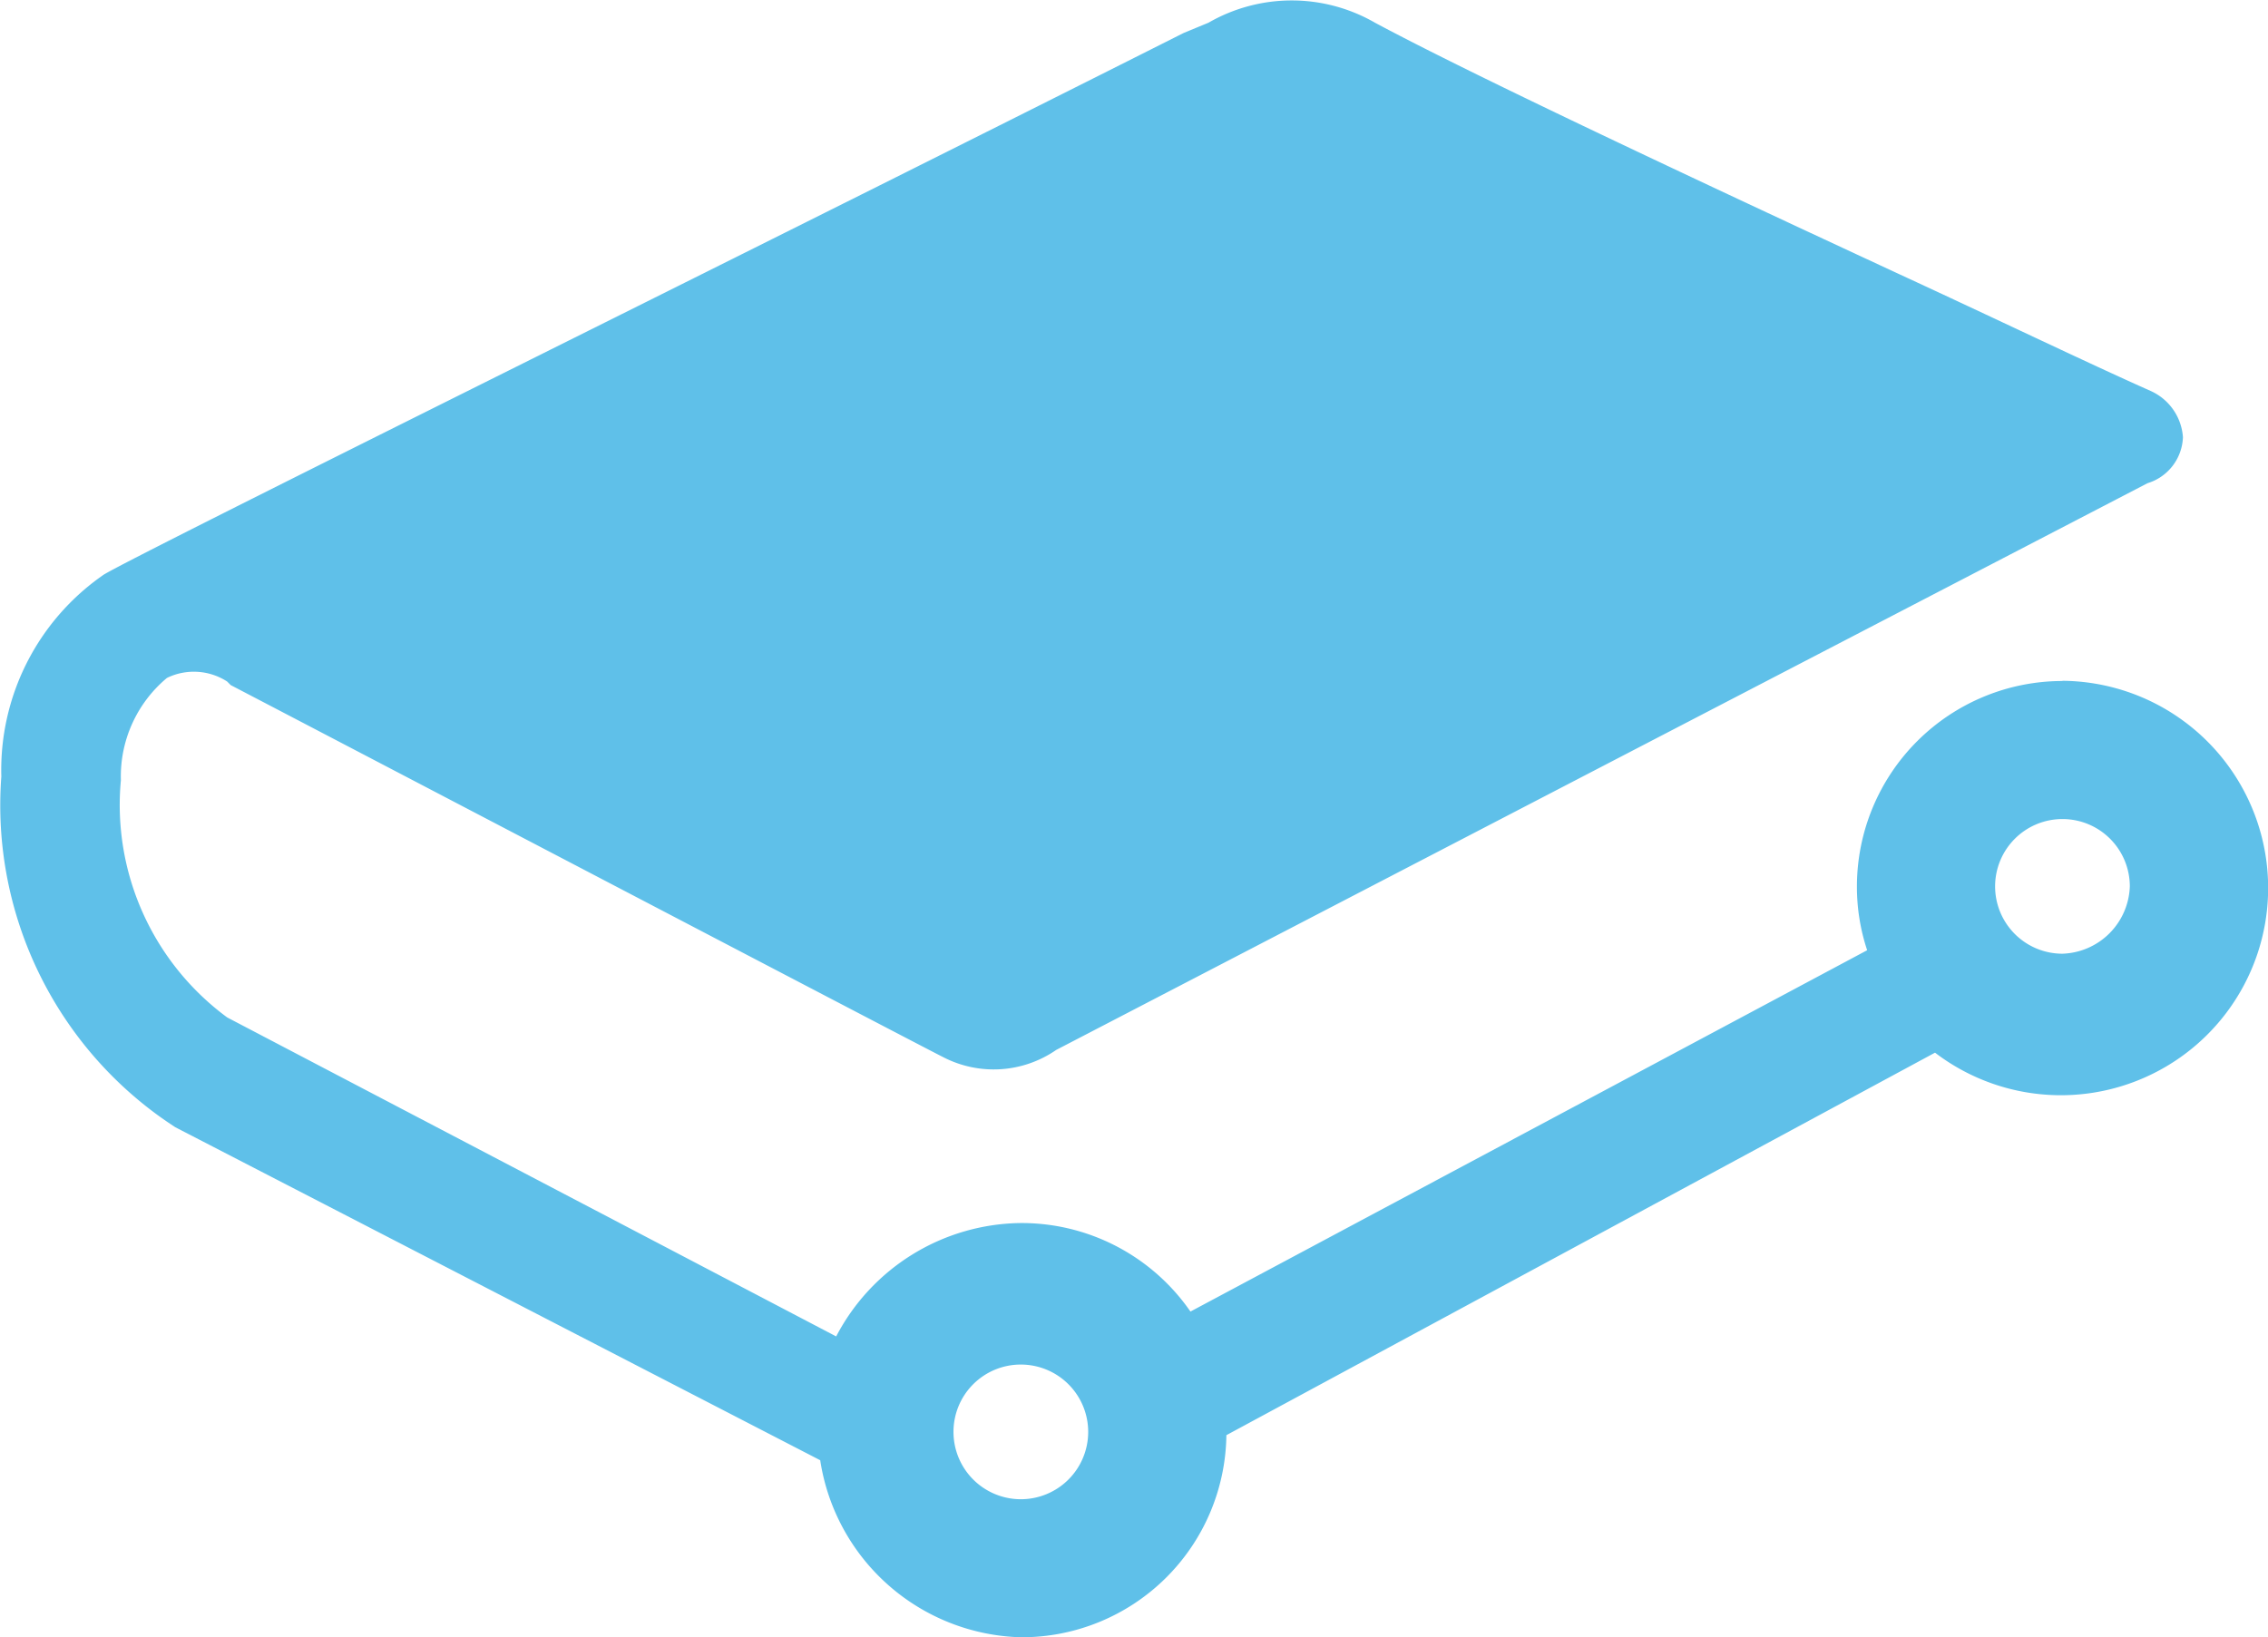 <svg xmlns="http://www.w3.org/2000/svg" width="22.157" height="16" viewBox="0 0 22.157 16"><path d="M9.96 22.21a.658.658 0 1 1-.658.658.657.657 0 0 1 .658-.658m10.176-4.015a.658.658 0 1 1 .658-.658.681.681 0 0 1-.658.658m0-2.665a2.009 2.009 0 0 0-2.008 2.008 1.96 1.96 0 0 0 .1.623l-6.611 3.531a2.005 2.005 0 0 0-1.661-.865 2.06 2.06 0 0 0-1.8 1.108l-5.949-3.117A2.579 2.579 0 0 1 1.168 16.5a1.253 1.253 0 0 1 .45-1 .6.6 0 0 1 .588.035l.035.035c1.592.831 6.75 3.531 6.957 3.634a1.074 1.074 0 0 0 1.108-.069l10.661-5.538a.488.488 0 0 0 .346-.45.536.536 0 0 0-.312-.45c-.623-.277-1.558-.727-2.458-1.142-1.938-.9-4.154-1.938-5.123-2.458a1.629 1.629 0 0 0-1.627 0l-.242.1C7.156 11.411 1.341 14.283 1 14.491a2.32 2.32 0 0 0-1 1.973 3.75 3.75 0 0 0 1.7 3.427L8 23.145a2.038 2.038 0 0 0 1.96 1.73 2 2 0 0 0 2.008-1.975l6.923-3.738a2.025 2.025 0 1 0 1.246-3.634" transform="translate(.013 -8.875)" style="fill:#5fc0e9"/></svg>
